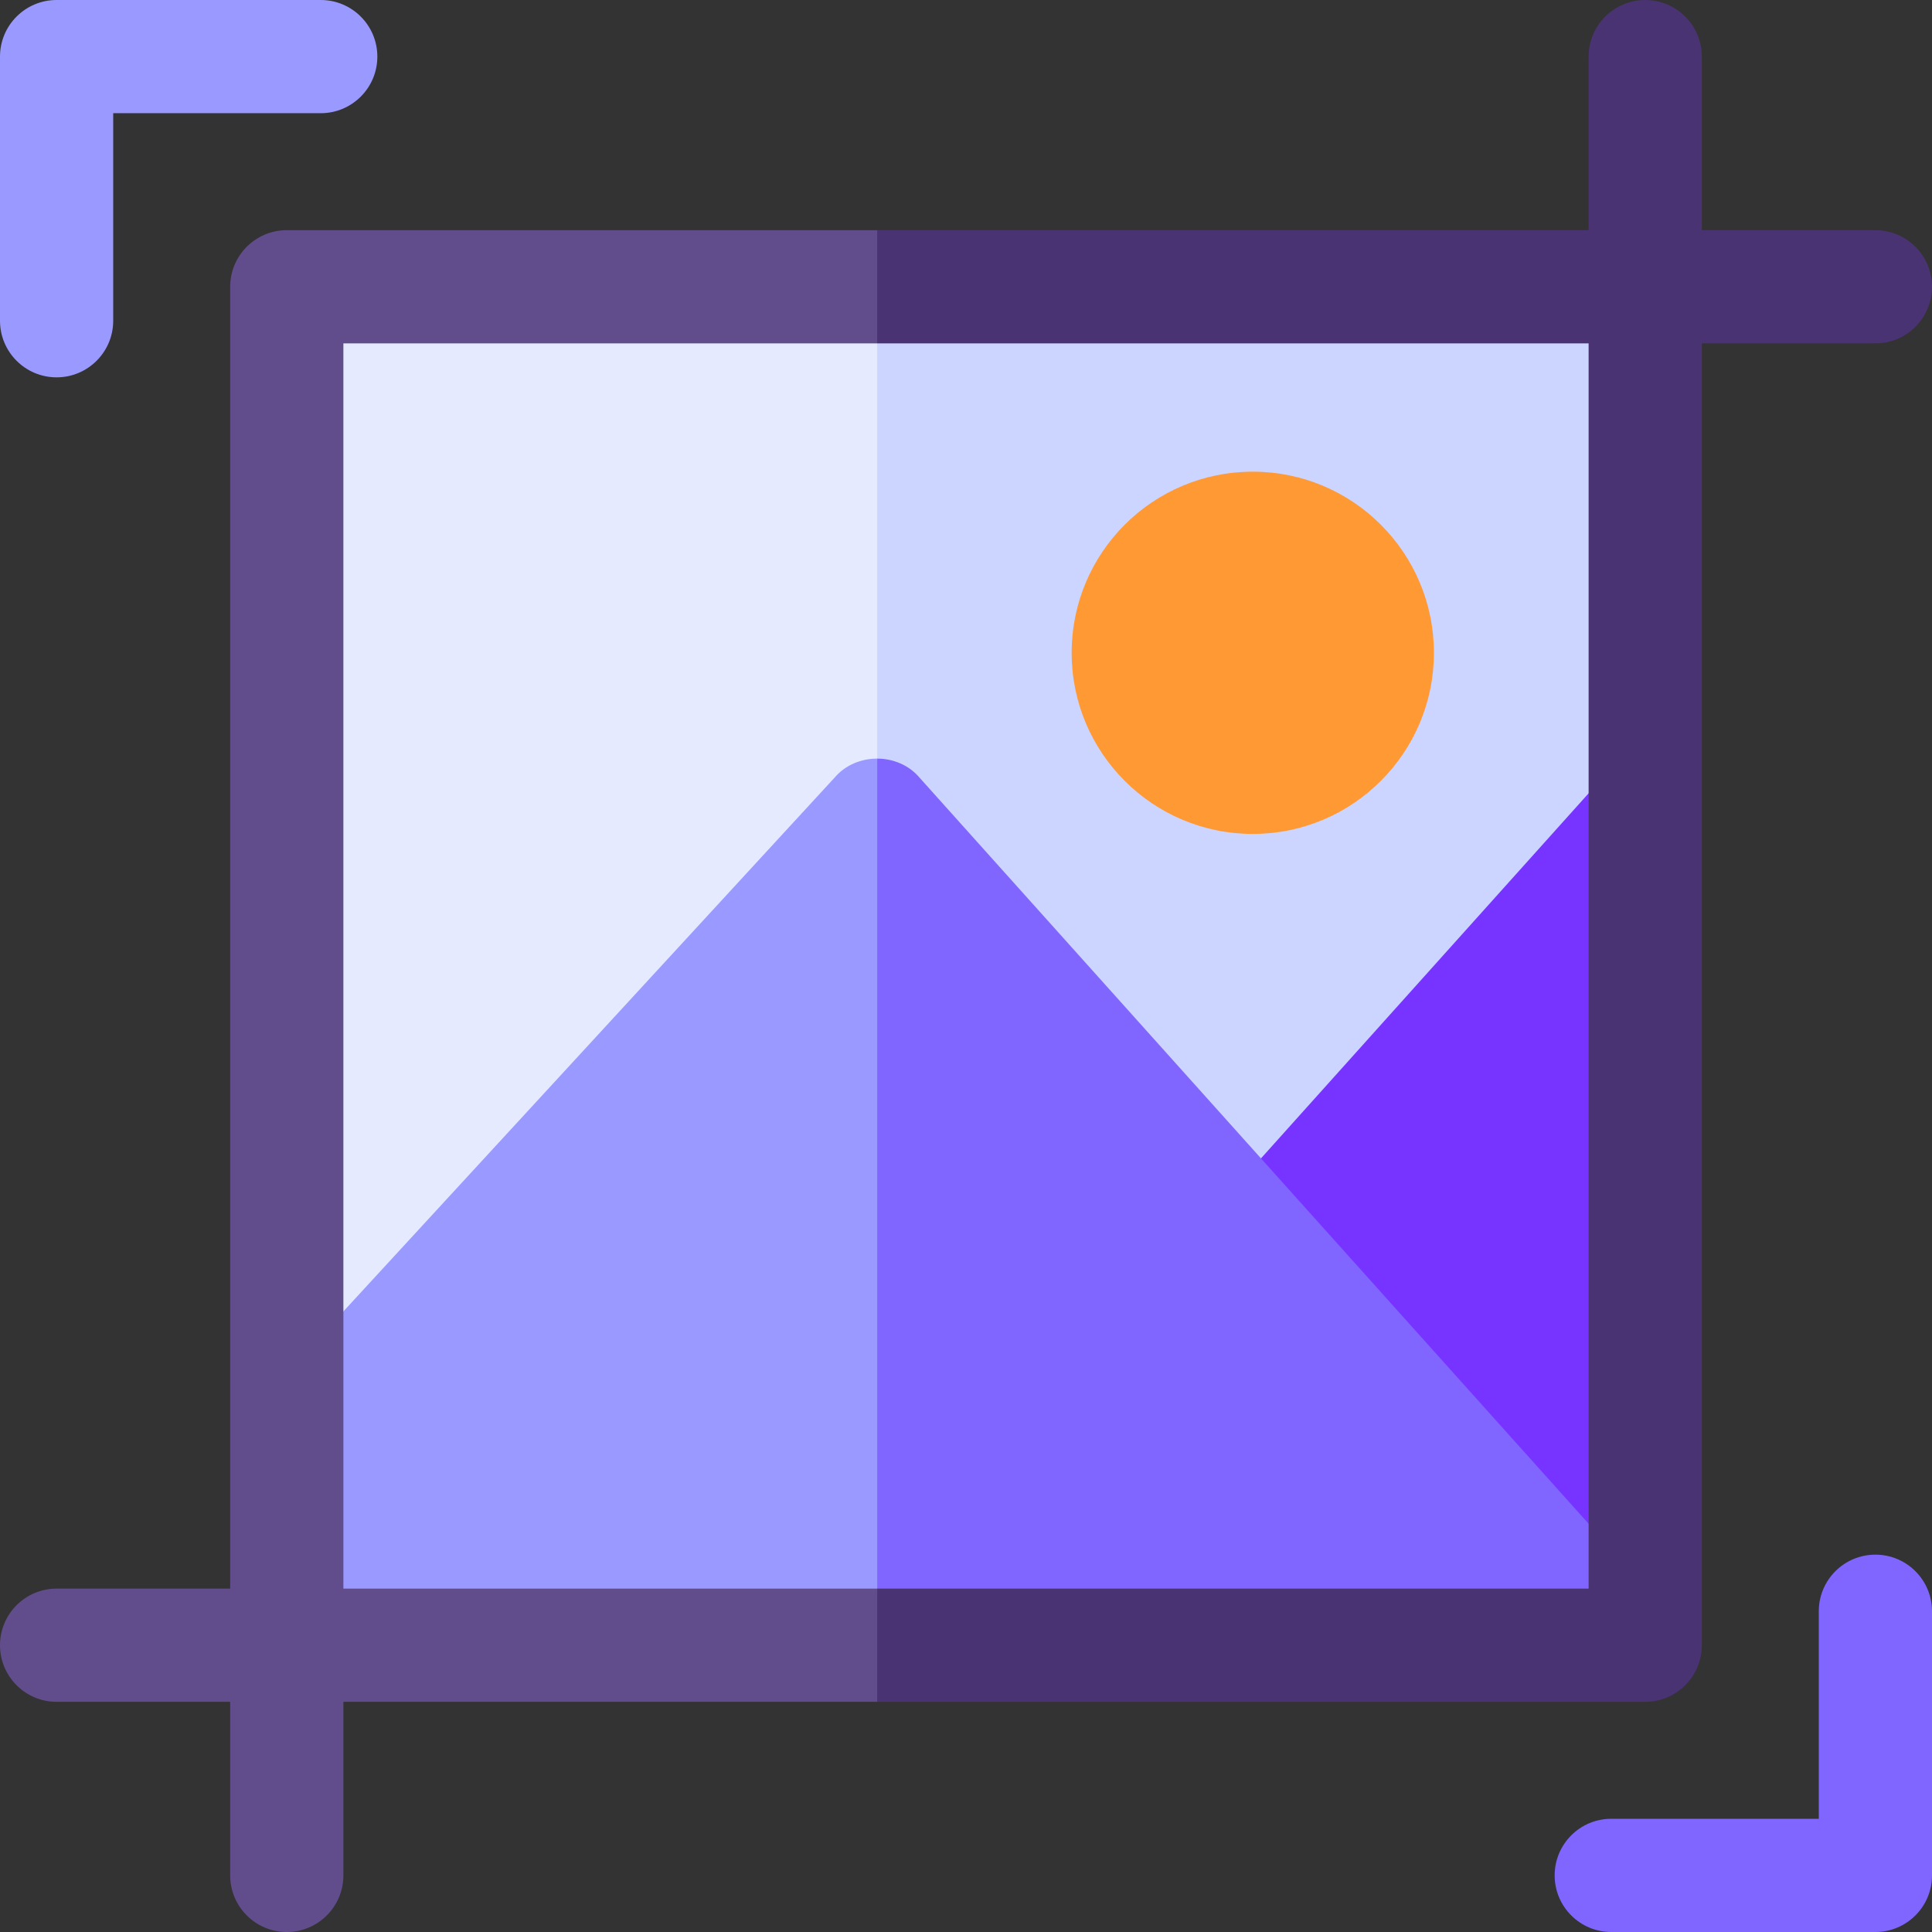 <svg id="Capa_1" enable-background="new 0 0 512 512" height="512" viewBox="0 0 512 512" width="512" xmlns="http://www.w3.org/2000/svg"><rect x="0" y="0" width="512" height="512" fill="#333333" stroke="none"/><g><path d="m232.47 80.96 72.993 165.69-72.993 189.1h-149.99v-354.79z" fill="#e6eaff"/><path d="m232.47 80.96h204.79v354.79h-204.79z" fill="#ccd5ff"/><g><path d="m437.261 435.75v-233.484c-4.927-.753-9.997.984-13.421 4.804l-99.78 111.18c-2.47 2.75-3.84 6.32-3.84 10.02v57.874z" fill="#73f"/></g><g><path d="m232.47 201.04 43.189 116.23-43.189 116.23h-149.2v-77.56l137.95-149.91c2.85-3.34 7.05-5 11.25-4.99z" fill="#99f"/></g><path d="m430.37 414.25v19.25h-197.9v-232.46c4.23.01 8.46 1.72 11.29 5.13z" fill="#8066ff"/><path d="m85 0h-70c-8.284 0-15 6.716-15 15v70c0 8.284 6.716 15 15 15s15-6.716 15-15v-55h55c8.284 0 15-6.716 15-15s-6.716-15-15-15z" fill="#99f"/><path d="m497 412c-8.284 0-15 6.716-15 15v55h-55c-8.284 0-15 6.716-15 15s6.716 15 15 15h70c8.284 0 15-6.716 15-15v-70c0-8.284-6.716-15-15-15z" fill="#8066ff"/><path d="m232.47 91 17.537-16.391-17.537-13.609h-156.47c-8.28 0-15 6.72-15 15v345h-46c-8.28 0-15 6.72-15 15s6.72 15 15 15h46v46c0 8.28 6.72 15 15 15s15-6.72 15-15v-46h141.47l17.537-16.915-17.537-13.085h-141.47v-330z" fill="#624d8c"/><path d="m512 76c0 8.28-6.72 15-15 15h-46v345c0 8.28-6.72 15-15 15h-203.53v-30h188.53v-330h-188.53v-30h188.53v-46c0-8.28 6.72-15 15-15s15 6.72 15 15v46h46c8.28 0 15 6.72 15 15z" fill="#493373"/><g><circle cx="332" cy="173" fill="#f93" r="48"/></g></g></svg>